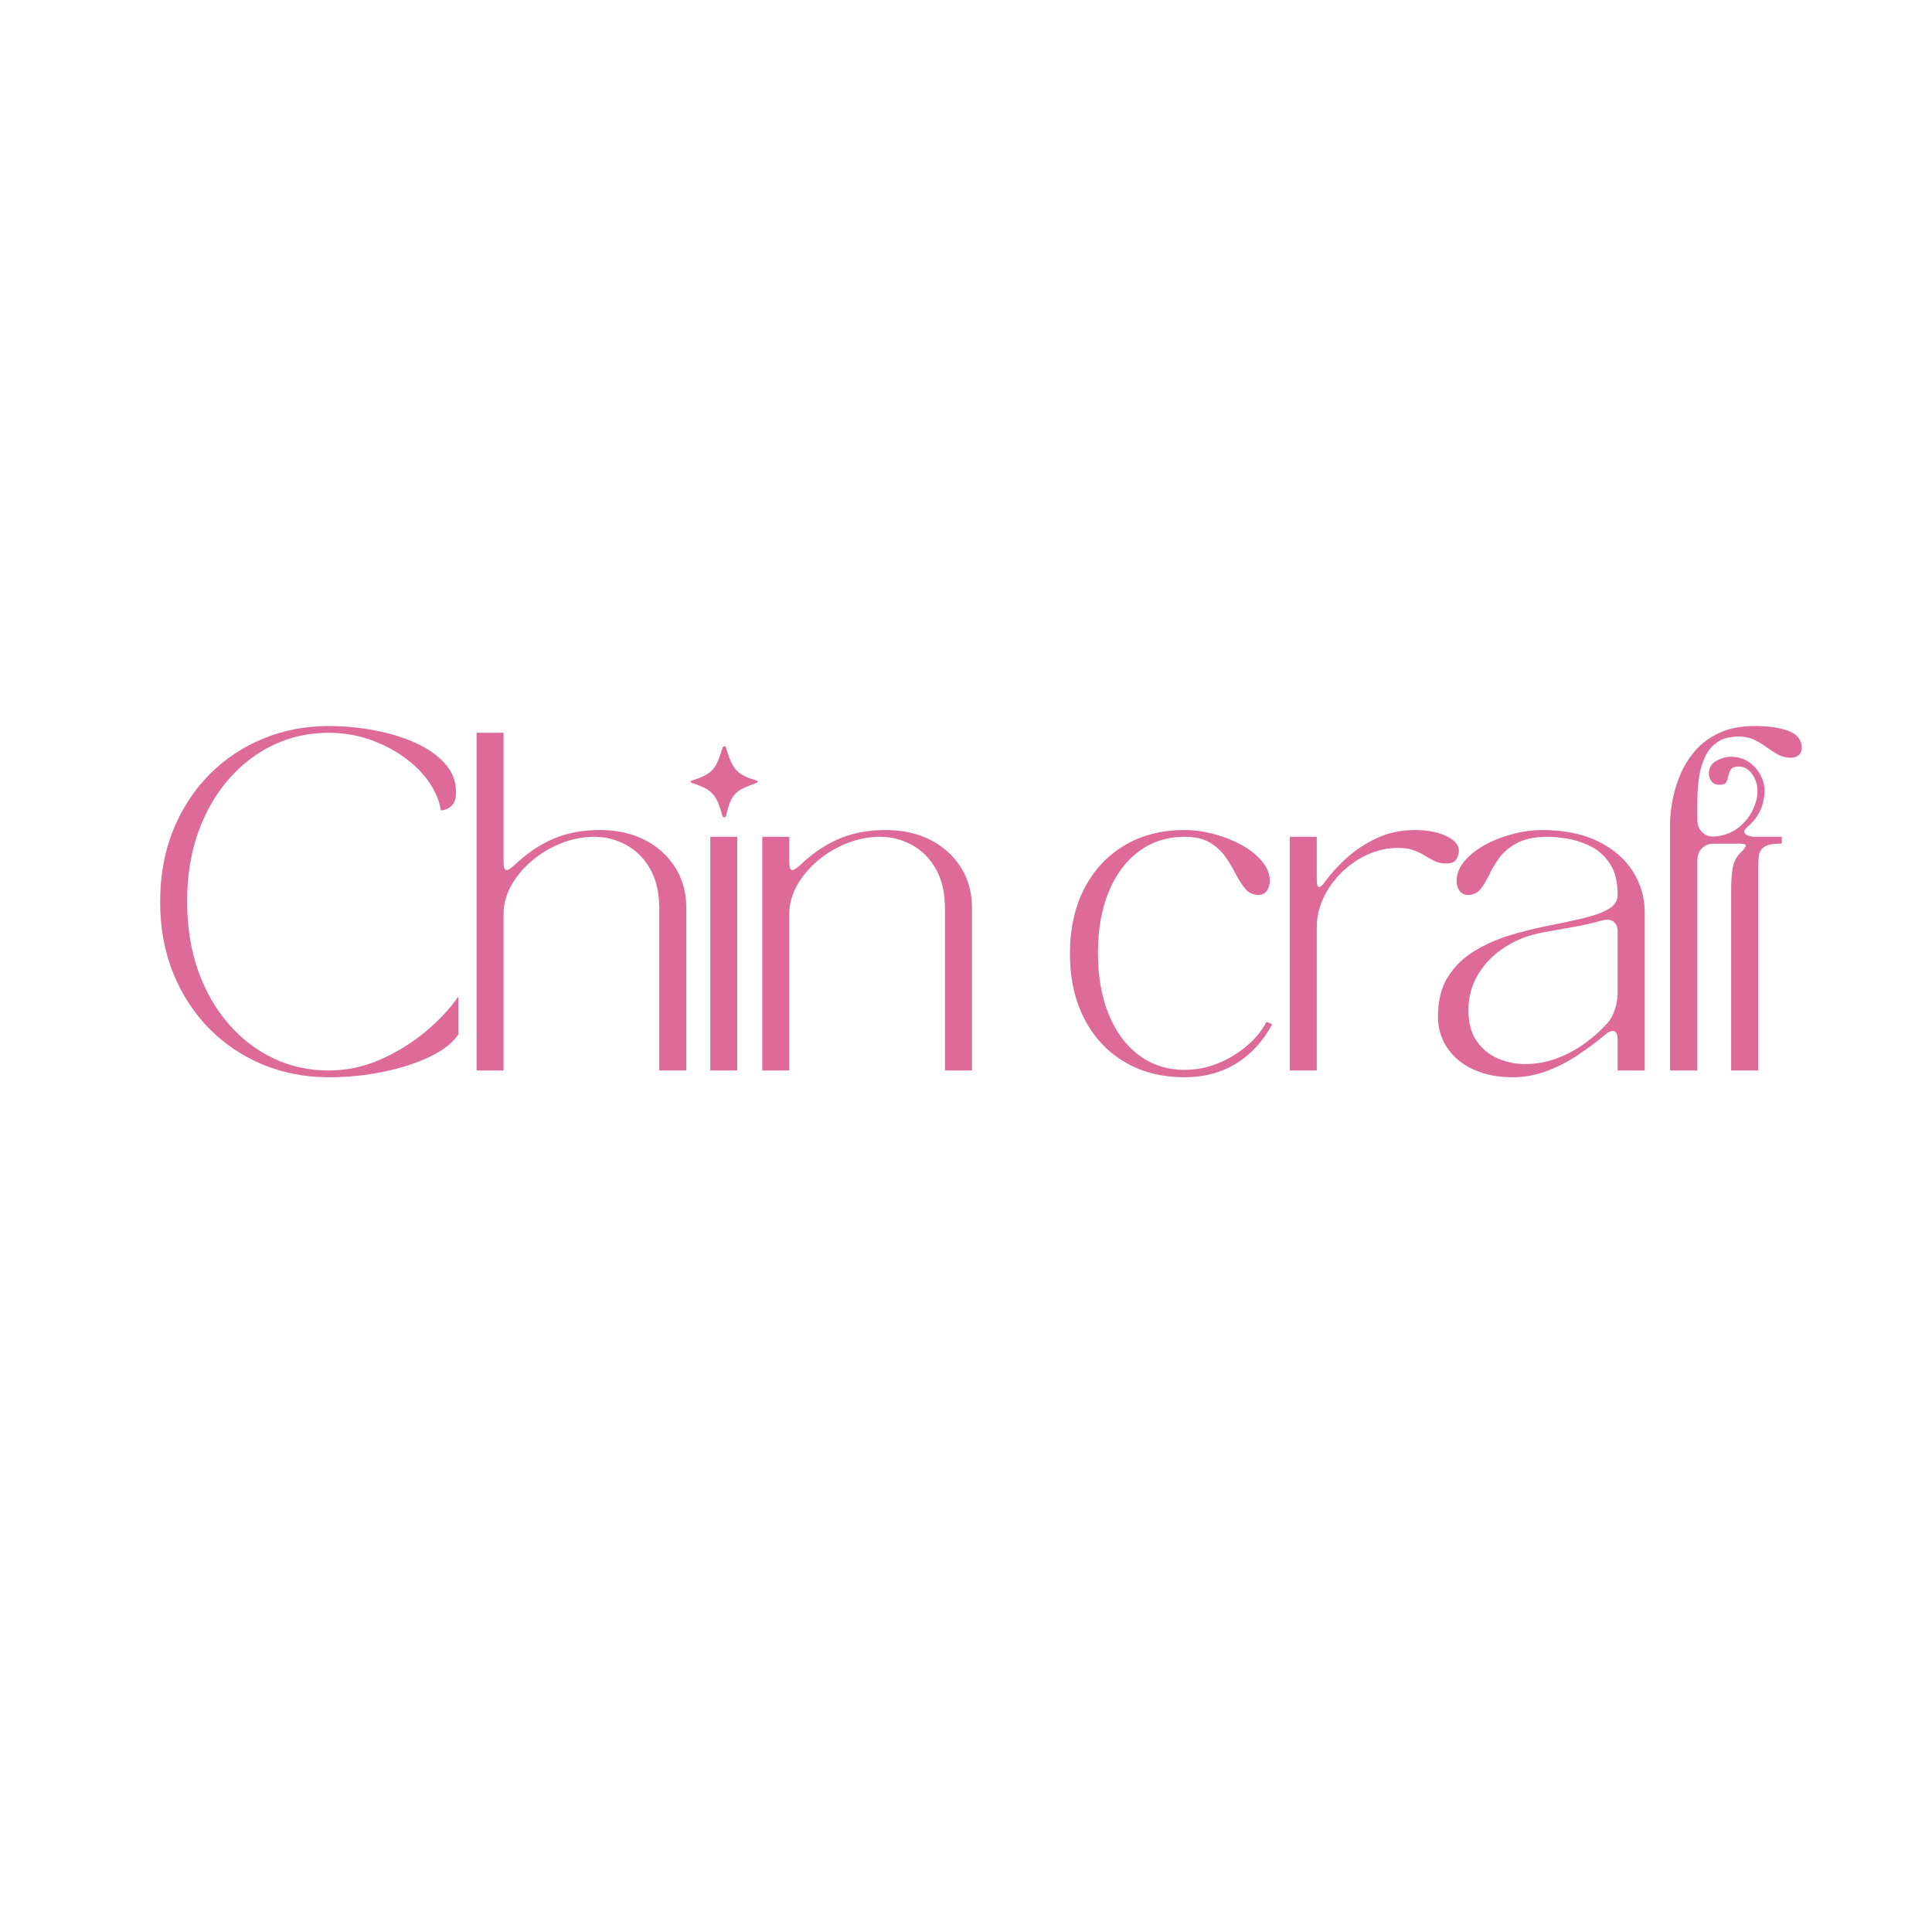 <svg xmlns="http://www.w3.org/2000/svg" xmlns:xlink="http://www.w3.org/1999/xlink" width="500" zoomAndPan="magnify" viewBox="0 0 375 375" height="500" preserveAspectRatio="xMidYMid meet" version="1.2"><defs><clipPath id="a342f306e5"><path d="M 4 0.16 L 62 0.16 L 62 70 L 4 70 Z M 4 0.16 "/></clipPath><clipPath id="ca6c2ad249"><path d="M 297 0.16 L 323 0.16 L 323 68 L 297 68 Z M 297 0.16 "/></clipPath><clipPath id="f609cc76ca"><rect x="0" width="325" y="0" height="94"/></clipPath></defs><g id="2e3fd045a0"><g transform="matrix(1,0,0,1,27,140)"><g clip-path="url(#f609cc76ca)"><g clip-rule="nonzero" clip-path="url(#a342f306e5)"><g style="fill:#dd6a99;fill-opacity:1;"><g transform="translate(0.806, 67.781)"><path style="stroke:none" d="M 3.281 -32.781 C 3.281 -37.883 4.129 -42.523 5.828 -46.703 C 7.535 -50.879 9.883 -54.473 12.875 -57.484 C 15.875 -60.492 19.348 -62.805 23.297 -64.422 C 27.254 -66.047 31.484 -66.859 35.984 -66.859 C 38.953 -66.859 41.898 -66.582 44.828 -66.031 C 47.754 -65.488 50.41 -64.68 52.797 -63.609 C 55.18 -62.535 57.094 -61.203 58.531 -59.609 C 59.977 -58.016 60.703 -56.172 60.703 -54.078 C 60.703 -52.848 60.445 -51.984 59.938 -51.484 C 59.438 -50.984 58.945 -50.688 58.469 -50.594 C 57.988 -50.508 57.75 -50.469 57.75 -50.469 C 57.488 -52.301 56.742 -54.113 55.516 -55.906 C 54.297 -57.695 52.691 -59.312 50.703 -60.75 C 48.711 -62.195 46.461 -63.359 43.953 -64.234 C 41.441 -65.109 38.785 -65.547 35.984 -65.547 C 32.18 -65.547 28.629 -64.77 25.328 -63.219 C 22.035 -61.664 19.117 -59.438 16.578 -56.531 C 14.047 -53.625 12.066 -50.172 10.641 -46.172 C 9.223 -42.18 8.516 -37.719 8.516 -32.781 C 8.516 -27.883 9.223 -23.426 10.641 -19.406 C 12.066 -15.383 14.047 -11.922 16.578 -9.016 C 19.117 -6.109 22.035 -3.879 25.328 -2.328 C 28.629 -0.773 32.18 0 35.984 0 C 39.43 0 42.75 -0.695 45.938 -2.094 C 49.133 -3.488 52.055 -5.281 54.703 -7.469 C 57.348 -9.656 59.5 -11.953 61.156 -14.359 L 61.156 -7.016 C 60.102 -5.398 58.297 -3.969 55.734 -2.719 C 53.18 -1.477 50.191 -0.5 46.766 0.219 C 43.336 0.945 39.742 1.312 35.984 1.312 C 31.484 1.312 27.254 0.504 23.297 -1.109 C 19.348 -2.734 15.875 -5.051 12.875 -8.062 C 9.883 -11.07 7.535 -14.664 5.828 -18.844 C 4.129 -23.02 3.281 -27.664 3.281 -32.781 Z M 3.281 -32.781 "/></g></g></g><g style="fill:#dd6a99;fill-opacity:1;"><g transform="translate(60.914, 67.781)"><path style="stroke:none" d="M 4.594 0 L 4.594 -65.547 L 9.828 -65.547 L 9.828 -40.516 C 9.828 -39.422 10.023 -38.875 10.422 -38.875 C 10.68 -38.875 11.16 -39.176 11.859 -39.781 C 14.223 -42.062 16.738 -43.781 19.406 -44.938 C 22.07 -46.094 25.109 -46.672 28.516 -46.672 C 31.836 -46.672 34.754 -46.023 37.266 -44.734 C 39.773 -43.441 41.738 -41.66 43.156 -39.391 C 44.582 -37.117 45.297 -34.5 45.297 -31.531 L 45.297 0 L 40.047 0 L 40.047 -31.391 C 40.047 -34.492 39.457 -37.07 38.281 -39.125 C 37.102 -41.188 35.551 -42.738 33.625 -43.781 C 31.695 -44.832 29.645 -45.359 27.469 -45.359 C 25.281 -45.359 23.133 -44.941 21.031 -44.109 C 18.938 -43.285 17.047 -42.16 15.359 -40.734 C 13.68 -39.316 12.336 -37.711 11.328 -35.922 C 10.328 -34.129 9.828 -32.27 9.828 -30.344 L 9.828 0 Z M 4.594 0 "/></g></g><g style="fill:#dd6a99;fill-opacity:1;"><g transform="translate(106.536, 67.781)"><path style="stroke:none" d="M 9.562 0 L 4.328 0 L 4.328 -45.359 L 9.562 -45.359 Z M 0.859 -55.781 C 0.641 -55.863 0.531 -55.957 0.531 -56.062 C 0.531 -56.176 0.641 -56.258 0.859 -56.312 C 2.078 -56.695 3.035 -57.098 3.734 -57.516 C 4.43 -57.93 5 -58.531 5.438 -59.312 C 5.875 -60.102 6.289 -61.195 6.688 -62.594 C 6.77 -62.812 6.898 -62.922 7.078 -62.922 C 7.254 -62.922 7.363 -62.812 7.406 -62.594 C 7.801 -61.195 8.219 -60.102 8.656 -59.312 C 9.094 -58.531 9.66 -57.922 10.359 -57.484 C 11.055 -57.047 12.016 -56.656 13.234 -56.312 C 13.453 -56.258 13.562 -56.176 13.562 -56.062 C 13.562 -55.957 13.453 -55.863 13.234 -55.781 C 12.055 -55.383 11.082 -54.977 10.312 -54.562 C 9.551 -54.145 8.953 -53.555 8.516 -52.797 C 8.078 -52.035 7.707 -50.91 7.406 -49.422 C 7.363 -49.242 7.242 -49.156 7.047 -49.156 C 6.848 -49.156 6.727 -49.242 6.688 -49.422 C 6.289 -50.91 5.875 -52.035 5.438 -52.797 C 5 -53.555 4.43 -54.145 3.734 -54.562 C 3.035 -54.977 2.078 -55.383 0.859 -55.781 Z M 0.859 -55.781 "/></g></g><g style="fill:#dd6a99;fill-opacity:1;"><g transform="translate(116.368, 67.781)"><path style="stroke:none" d="M 4.594 0 L 4.594 -45.359 L 9.828 -45.359 L 9.828 -40.516 C 9.828 -39.422 10.023 -38.875 10.422 -38.875 C 10.68 -38.875 11.16 -39.176 11.859 -39.781 C 14.223 -42.062 16.738 -43.781 19.406 -44.938 C 22.07 -46.094 25.109 -46.672 28.516 -46.672 C 31.836 -46.672 34.754 -46.023 37.266 -44.734 C 39.773 -43.441 41.738 -41.66 43.156 -39.391 C 44.582 -37.117 45.297 -34.5 45.297 -31.531 L 45.297 0 L 40.047 0 L 40.047 -31.391 C 40.047 -34.492 39.457 -37.07 38.281 -39.125 C 37.102 -41.188 35.551 -42.738 33.625 -43.781 C 31.695 -44.832 29.645 -45.359 27.469 -45.359 C 25.281 -45.359 23.133 -44.941 21.031 -44.109 C 18.938 -43.285 17.047 -42.16 15.359 -40.734 C 13.68 -39.316 12.336 -37.711 11.328 -35.922 C 10.328 -34.129 9.828 -32.27 9.828 -30.344 L 9.828 0 Z M 4.594 0 "/></g></g><g style="fill:#dd6a99;fill-opacity:1;"><g transform="translate(161.989, 67.781)"><path style="stroke:none" d=""/></g></g><g style="fill:#dd6a99;fill-opacity:1;"><g transform="translate(177.393, 67.781)"><path style="stroke:none" d="M 3.281 -22.672 C 3.281 -27.484 4.207 -31.691 6.062 -35.297 C 7.914 -38.898 10.516 -41.695 13.859 -43.688 C 17.203 -45.676 21.082 -46.672 25.5 -46.672 C 27.414 -46.672 29.348 -46.406 31.297 -45.875 C 33.242 -45.352 35.023 -44.645 36.641 -43.75 C 38.254 -42.852 39.562 -41.801 40.562 -40.594 C 41.57 -39.395 42.078 -38.117 42.078 -36.766 C 42.078 -36.023 41.879 -35.391 41.484 -34.859 C 41.098 -34.336 40.578 -34.078 39.922 -34.078 C 38.867 -34.078 38.016 -34.457 37.359 -35.219 C 36.703 -35.988 36.086 -36.93 35.516 -38.047 C 34.953 -39.16 34.285 -40.273 33.516 -41.391 C 32.754 -42.504 31.75 -43.441 30.5 -44.203 C 29.258 -44.973 27.613 -45.359 25.562 -45.359 C 22.195 -45.359 19.242 -44.426 16.703 -42.562 C 14.172 -40.707 12.207 -38.086 10.812 -34.703 C 9.414 -31.316 8.719 -27.352 8.719 -22.812 C 8.719 -18.27 9.414 -14.289 10.812 -10.875 C 12.207 -7.469 14.172 -4.82 16.703 -2.938 C 19.242 -1.062 22.195 -0.125 25.562 -0.125 C 27.789 -0.125 29.93 -0.539 31.984 -1.375 C 34.035 -2.207 35.891 -3.32 37.547 -4.719 C 39.211 -6.113 40.504 -7.688 41.422 -9.438 L 42.547 -8.984 C 40.754 -5.66 38.414 -3.113 35.531 -1.344 C 32.645 0.426 29.301 1.312 25.5 1.312 C 21.082 1.312 17.203 0.316 13.859 -1.672 C 10.516 -3.66 7.914 -6.457 6.062 -10.062 C 4.207 -13.664 3.281 -17.867 3.281 -22.672 Z M 3.281 -22.672 "/></g></g><g style="fill:#dd6a99;fill-opacity:1;"><g transform="translate(218.754, 67.781)"><path style="stroke:none" d="M 4.594 -45.359 L 9.828 -45.359 L 9.828 -37.172 C 9.828 -36.117 9.984 -35.594 10.297 -35.594 C 10.555 -35.594 10.945 -35.961 11.469 -36.703 C 12.562 -38.191 13.938 -39.695 15.594 -41.219 C 17.258 -42.75 19.219 -44.039 21.469 -45.094 C 23.719 -46.145 26.195 -46.672 28.906 -46.672 C 31.27 -46.672 33.281 -46.285 34.938 -45.516 C 36.594 -44.754 37.422 -43.785 37.422 -42.609 C 37.422 -42.211 37.27 -41.707 36.969 -41.094 C 36.664 -40.488 36.008 -40.188 35 -40.188 C 34.125 -40.188 33.367 -40.336 32.734 -40.641 C 32.109 -40.941 31.477 -41.289 30.844 -41.688 C 30.207 -42.082 29.484 -42.43 28.672 -42.734 C 27.867 -43.047 26.832 -43.203 25.562 -43.203 C 23.594 -43.203 21.672 -42.785 19.797 -41.953 C 17.922 -41.117 16.238 -39.977 14.75 -38.531 C 13.258 -37.094 12.066 -35.445 11.172 -33.594 C 10.273 -31.738 9.828 -29.781 9.828 -27.719 L 9.828 0 L 4.594 0 Z M 4.594 -45.359 "/></g></g><g style="fill:#dd6a99;fill-opacity:1;"><g transform="translate(248.643, 67.781)"><path style="stroke:none" d="M 3.469 -10.484 C 3.469 -13.547 4.102 -16.094 5.375 -18.125 C 6.645 -20.156 8.316 -21.812 10.391 -23.094 C 12.461 -24.383 14.734 -25.41 17.203 -26.172 C 19.672 -26.941 22.141 -27.566 24.609 -28.047 C 27.078 -28.535 29.348 -29.02 31.422 -29.5 C 33.504 -29.977 35.176 -30.566 36.438 -31.266 C 37.707 -31.961 38.344 -32.898 38.344 -34.078 C 38.344 -36.66 37.828 -38.703 36.797 -40.203 C 35.773 -41.711 34.52 -42.828 33.031 -43.547 C 31.551 -44.273 30.055 -44.758 28.547 -45 C 27.035 -45.238 25.82 -45.359 24.906 -45.359 C 22.375 -45.359 20.375 -44.973 18.906 -44.203 C 17.445 -43.441 16.301 -42.504 15.469 -41.391 C 14.633 -40.273 13.957 -39.16 13.438 -38.047 C 12.914 -36.93 12.348 -35.988 11.734 -35.219 C 11.117 -34.457 10.285 -34.078 9.234 -34.078 C 8.586 -34.078 8.066 -34.336 7.672 -34.859 C 7.273 -35.391 7.078 -36.023 7.078 -36.766 C 7.078 -38.117 7.578 -39.395 8.578 -40.594 C 9.586 -41.801 10.898 -42.852 12.516 -43.75 C 14.129 -44.645 15.922 -45.352 17.891 -45.875 C 19.859 -46.406 21.781 -46.672 23.656 -46.672 C 27.945 -46.672 31.578 -45.938 34.547 -44.469 C 37.516 -43.008 39.766 -41.066 41.297 -38.641 C 42.828 -36.211 43.594 -33.578 43.594 -30.734 L 43.594 0 L 38.344 0 L 38.344 -5.906 C 38.344 -7.082 38.035 -7.672 37.422 -7.672 C 36.941 -7.672 36.441 -7.43 35.922 -6.953 C 34.305 -5.598 32.547 -4.285 30.641 -3.016 C 28.742 -1.742 26.734 -0.707 24.609 0.094 C 22.492 0.906 20.273 1.312 17.953 1.312 C 15.078 1.312 12.547 0.812 10.359 -0.188 C 8.172 -1.195 6.473 -2.598 5.266 -4.391 C 4.066 -6.18 3.469 -8.211 3.469 -10.484 Z M 23.922 -26.812 C 21.172 -26.332 18.691 -25.379 16.484 -23.953 C 14.273 -22.535 12.535 -20.773 11.266 -18.672 C 10.004 -16.578 9.375 -14.242 9.375 -11.672 C 9.375 -9.266 9.895 -7.297 10.938 -5.766 C 11.988 -4.234 13.352 -3.098 15.031 -2.359 C 16.719 -1.617 18.477 -1.25 20.312 -1.25 C 22.5 -1.25 24.578 -1.617 26.547 -2.359 C 28.516 -3.098 30.336 -4.078 32.016 -5.297 C 33.703 -6.523 35.156 -7.836 36.375 -9.234 C 36.988 -9.891 37.469 -10.766 37.812 -11.859 C 38.164 -12.953 38.344 -14.047 38.344 -15.141 L 38.344 -26.875 C 38.344 -27.832 38.066 -28.508 37.516 -28.906 C 36.973 -29.301 36.223 -29.367 35.266 -29.109 C 33.555 -28.617 31.785 -28.211 29.953 -27.891 C 28.117 -27.566 26.109 -27.207 23.922 -26.812 Z M 23.922 -26.812 "/></g></g><g clip-rule="nonzero" clip-path="url(#ca6c2ad249)"><g style="fill:#dd6a99;fill-opacity:1;"><g transform="translate(292.56, 67.781)"><path style="stroke:none" d="M 4.594 -48.312 C 4.594 -48.312 4.625 -48.758 4.688 -49.656 C 4.75 -50.551 4.922 -51.695 5.203 -53.094 C 5.492 -54.488 5.977 -55.984 6.656 -57.578 C 7.332 -59.172 8.27 -60.664 9.469 -62.062 C 10.676 -63.469 12.227 -64.617 14.125 -65.516 C 16.031 -66.41 18.336 -66.859 21.047 -66.859 C 23.797 -66.859 26 -66.531 27.656 -65.875 C 29.32 -65.219 30.156 -64.145 30.156 -62.656 C 30.156 -62.008 29.945 -61.52 29.531 -61.188 C 29.113 -60.863 28.617 -60.703 28.047 -60.703 C 27.129 -60.703 26.301 -60.906 25.562 -61.312 C 24.82 -61.727 24.078 -62.207 23.328 -62.75 C 22.586 -63.301 21.781 -63.785 20.906 -64.203 C 20.031 -64.617 18.984 -64.828 17.766 -64.828 C 17.242 -64.828 16.547 -64.738 15.672 -64.562 C 14.797 -64.383 13.91 -63.91 13.016 -63.141 C 12.117 -62.379 11.375 -61.102 10.781 -59.312 C 10.188 -57.52 9.891 -55.008 9.891 -51.781 L 9.891 -48.641 C 9.891 -47.672 10.195 -46.879 10.812 -46.266 C 11.426 -45.66 12.211 -45.359 13.172 -45.359 L 17.703 -45.359 L 17.703 -44.047 L 13.172 -44.047 C 12.211 -44.047 11.426 -43.75 10.812 -43.156 C 10.195 -42.57 9.891 -41.773 9.891 -40.766 L 9.891 0 L 4.594 0 Z M 4.594 -48.312 "/></g></g></g><g style="fill:#dd6a99;fill-opacity:1;"><g transform="translate(303.375, 67.781)"><path style="stroke:none" d="M 1.312 -44.047 L 1.312 -45.359 C 3.445 -45.359 5.203 -45.836 6.578 -46.797 C 7.961 -47.766 9.004 -48.938 9.703 -50.312 C 10.398 -51.688 10.75 -52.961 10.75 -54.141 C 10.75 -55.453 10.398 -56.586 9.703 -57.547 C 9.004 -58.516 8.148 -59 7.141 -59 C 6.359 -59 5.848 -58.82 5.609 -58.469 C 5.367 -58.113 5.203 -57.695 5.109 -57.219 C 5.023 -56.738 4.883 -56.32 4.688 -55.969 C 4.488 -55.625 4.062 -55.453 3.406 -55.453 C 2.664 -55.453 2.129 -55.691 1.797 -56.172 C 1.473 -56.648 1.312 -57.109 1.312 -57.547 C 1.312 -58.723 1.789 -59.57 2.75 -60.094 C 3.707 -60.625 4.625 -60.891 5.5 -60.891 C 6.906 -60.891 8.098 -60.551 9.078 -59.875 C 10.055 -59.195 10.805 -58.352 11.328 -57.344 C 11.859 -56.344 12.125 -55.344 12.125 -54.344 C 12.125 -53.07 11.875 -51.844 11.375 -50.656 C 10.875 -49.477 10.055 -48.391 8.922 -47.391 C 8.348 -46.91 8.113 -46.516 8.219 -46.203 C 8.332 -45.898 8.609 -45.68 9.047 -45.547 C 9.484 -45.422 9.898 -45.359 10.297 -45.359 L 15.469 -45.359 L 15.469 -44.047 C 13.895 -44.047 12.789 -43.848 12.156 -43.453 C 11.52 -43.066 11.145 -42.488 11.031 -41.719 C 10.926 -40.957 10.875 -39.961 10.875 -38.734 L 10.875 0 L 5.641 0 L 5.641 -34.938 C 5.641 -36.863 5.75 -38.367 5.969 -39.453 C 6.188 -40.547 6.688 -41.488 7.469 -42.281 C 8.219 -43.02 8.555 -43.5 8.484 -43.719 C 8.422 -43.938 7.91 -44.047 6.953 -44.047 Z M 1.312 -44.047 "/></g></g></g></g></g></svg>